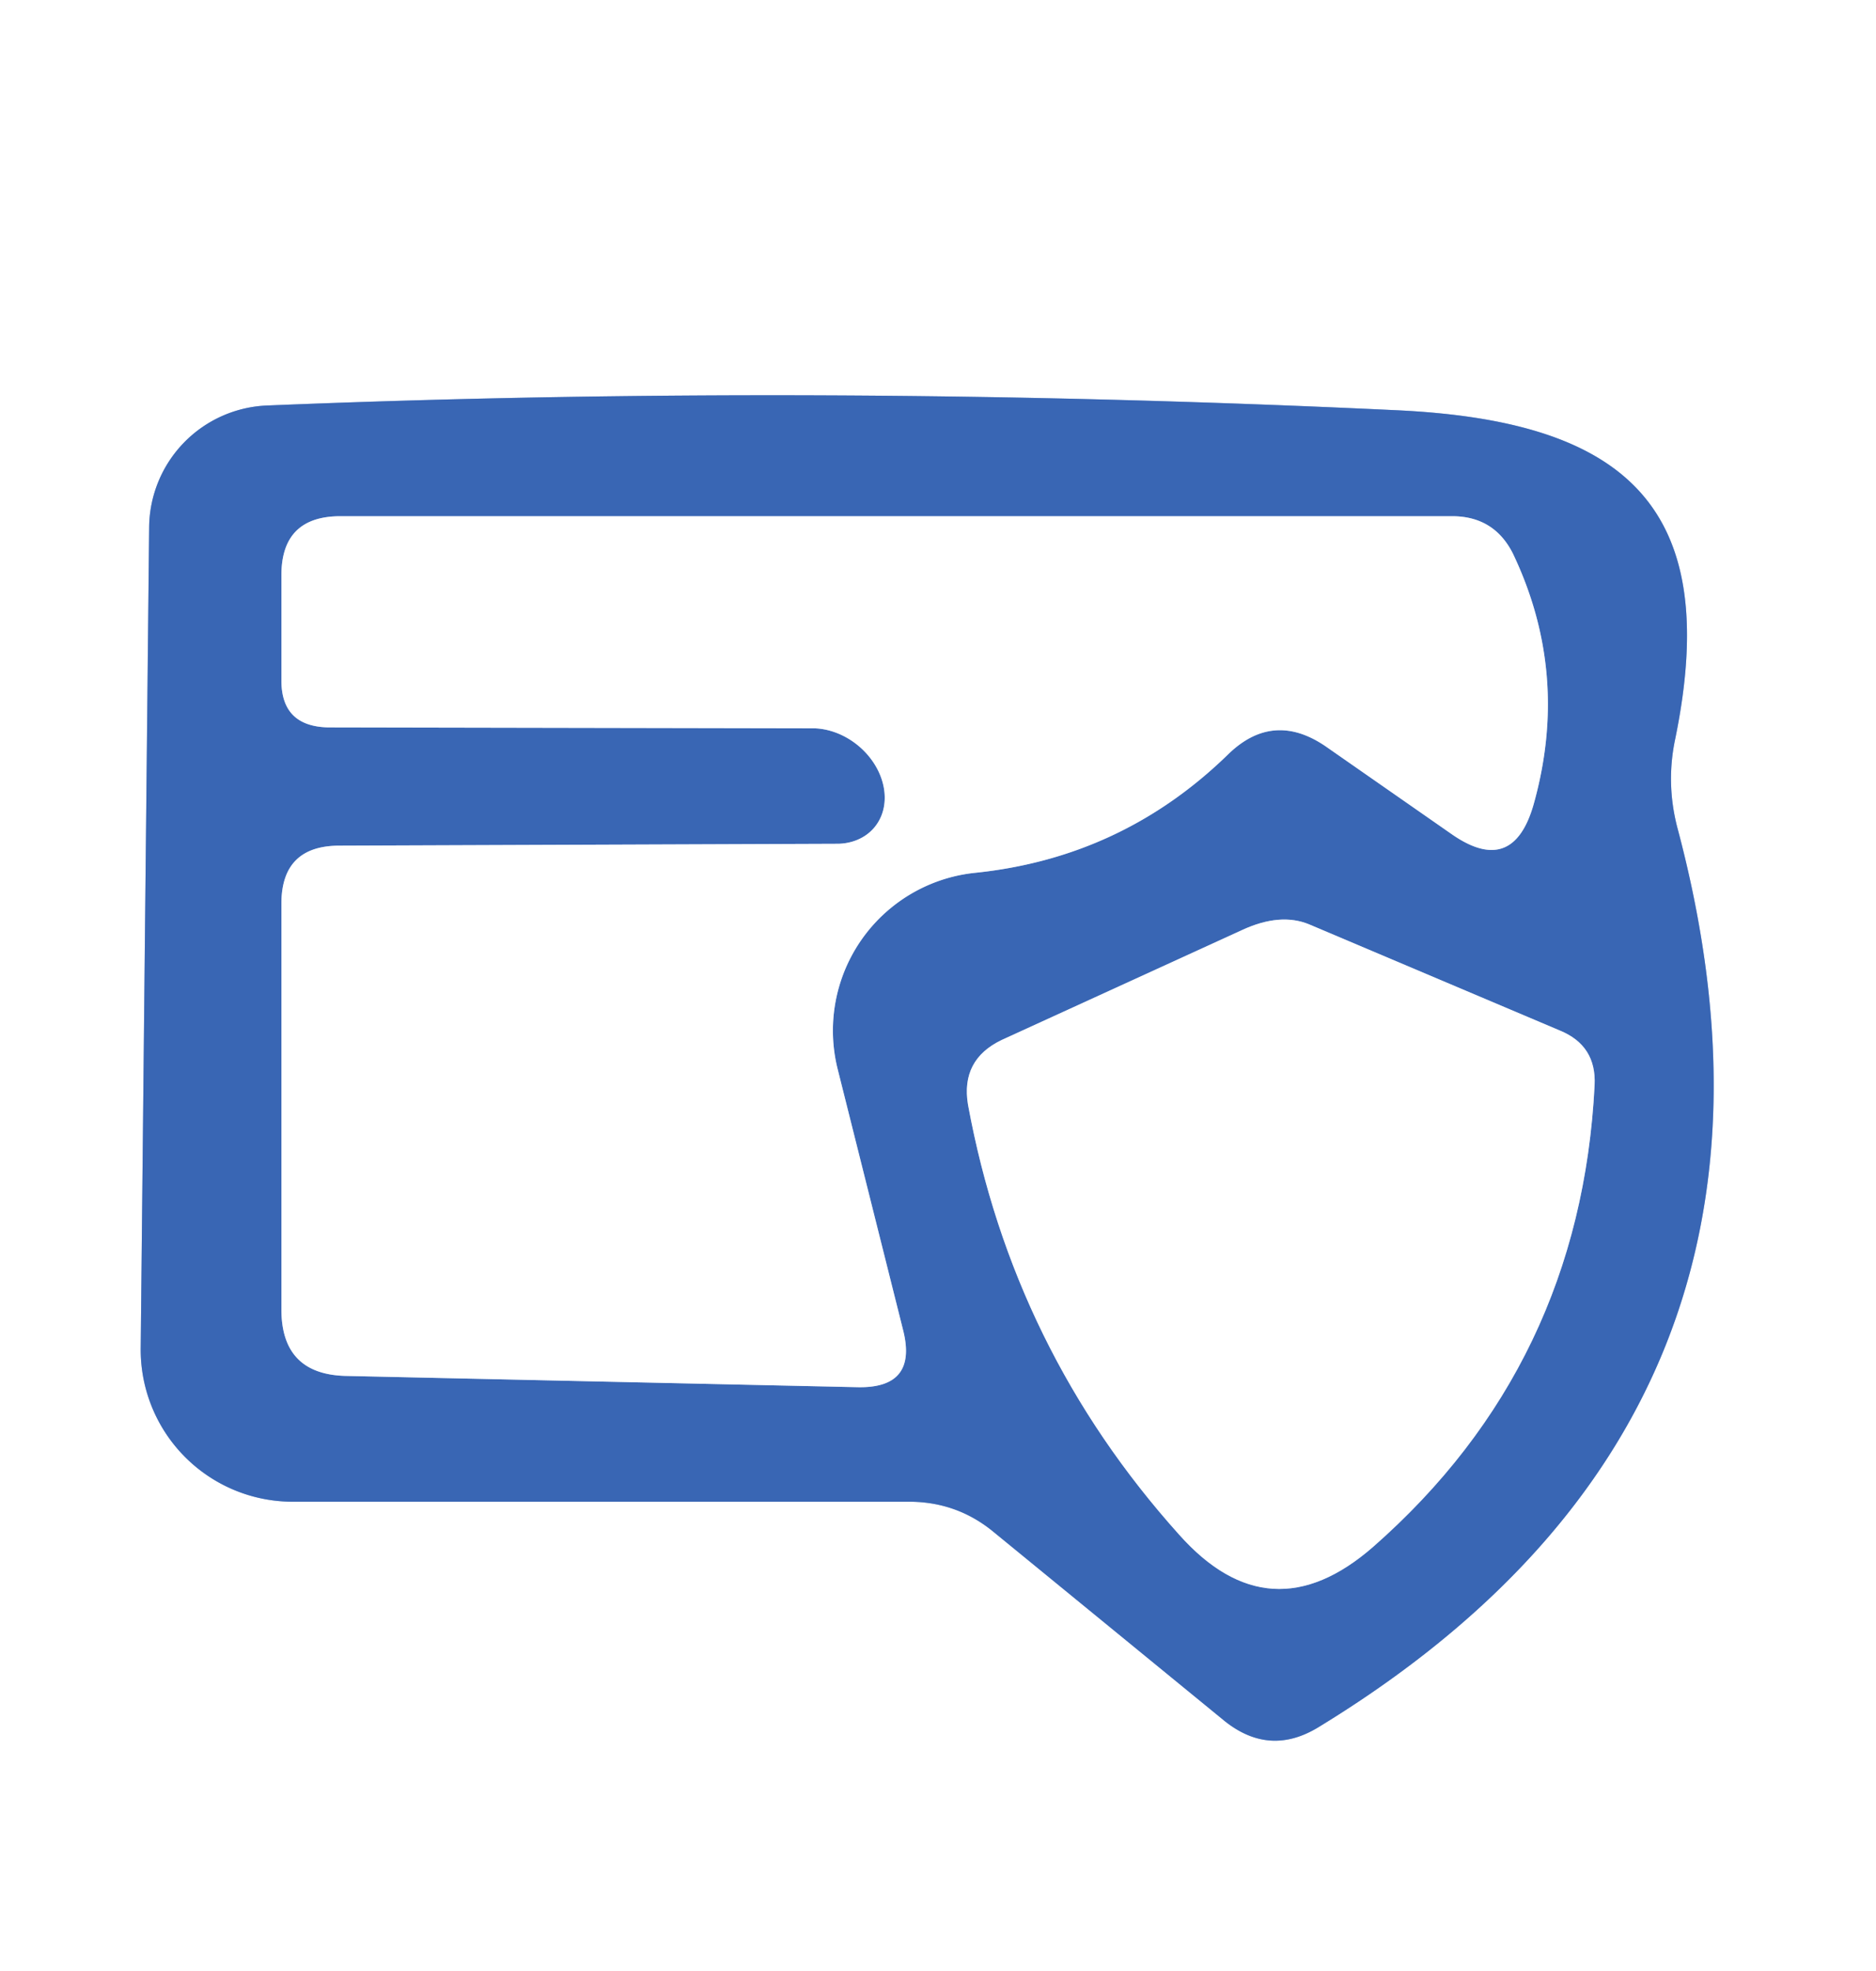 <?xml version="1.0" encoding="UTF-8" standalone="no"?>
<!DOCTYPE svg PUBLIC "-//W3C//DTD SVG 1.1//EN" "http://www.w3.org/Graphics/SVG/1.1/DTD/svg11.dtd">
<svg xmlns="http://www.w3.org/2000/svg" version="1.1" viewBox="0 0 20 21">
<rect x="0" y="0" width="20" height="21" fill="#333333" stroke="none"/>
<g stroke-width="2.00" fill="none" stroke-linecap="butt">
<path stroke="#9cb3da" vector-effect="non-scaling-stroke" d="
  M 14.87 4.37
  Q 8.72 4.08 2.86 4.32
  A 1.31 1.31 0.0 0 0 1.59 5.62
  L 1.50 14.37
  A 1.62 1.62 0.0 0 0 3.12 16.00
  L 9.69 16.00
  Q 10.20 16.00 10.59 16.32
  L 13.06 18.34
  Q 13.54 18.72 14.06 18.40
  Q 19.55 15.05 17.88 8.81
  Q 17.76 8.34 17.86 7.87
  C 18.37 5.38 17.31 4.48 14.87 4.37"
/>
<path stroke="#9cb3da" vector-effect="non-scaling-stroke" d="
  M 8.94 8.99
  L 3.62 9.01
  Q 3.00 9.01 3.00 9.63
  L 3.00 13.95
  Q 3.00 14.65 3.70 14.66
  L 9.15 14.78
  Q 9.78 14.79 9.63 14.18
  L 8.93 11.39
  A 1.69 1.69 0.0 0 1 10.39 9.30
  Q 11.96 9.14 13.09 8.04
  Q 13.57 7.57 14.13 7.95
  L 15.48 8.89
  Q 16.13 9.34 16.35 8.57
  Q 16.74 7.18 16.13 5.90
  Q 15.93 5.50 15.48 5.50
  L 3.63 5.50
  Q 3.00 5.50 3.00 6.13
  L 3.00 7.25
  Q 3.00 7.74 3.50 7.75
  L 8.69 7.76
  A 0.69 0.56 39.3 0 1 8.94 8.99"
/>
<path stroke="#9cb3da" vector-effect="non-scaling-stroke" d="
  M 16.63 10.98
  L 13.96 9.85
  Q 13.65 9.72 13.24 9.91
  L 10.68 11.08
  Q 10.24 11.29 10.32 11.77
  Q 10.80 14.38 12.57 16.35
  Q 13.54 17.44 14.64 16.48
  Q 16.85 14.54 17.00 11.56
  Q 17.02 11.14 16.63 10.98"
/>
</g>
<path fill="#ffffff" d="
  M 0.00 0.00
  L 20.00 0.00
  L 20.00 21.00
  L 0.00 21.00
  L 0.00 0.00
  Z
  M 14.87 4.37
  Q 8.72 4.08 2.86 4.32
  A 1.31 1.31 0.0 0 0 1.59 5.62
  L 1.50 14.37
  A 1.62 1.62 0.0 0 0 3.12 16.00
  L 9.69 16.00
  Q 10.20 16.00 10.59 16.32
  L 13.06 18.34
  Q 13.54 18.72 14.06 18.40
  Q 19.55 15.05 17.88 8.81
  Q 17.76 8.34 17.86 7.87
  C 18.37 5.38 17.31 4.48 14.87 4.37
  Z"
/>
<path fill="#3966b4" d="
  M 14.87 4.37
  C 17.31 4.48 18.37 5.38 17.86 7.87
  Q 17.76 8.34 17.88 8.81
  Q 19.55 15.05 14.06 18.40
  Q 13.54 18.72 13.06 18.34
  L 10.59 16.32
  Q 10.20 16.00 9.69 16.00
  L 3.12 16.00
  A 1.62 1.62 0.0 0 1 1.50 14.37
  L 1.59 5.62
  A 1.31 1.31 0.0 0 1 2.86 4.32
  Q 8.72 4.08 14.87 4.37
  Z
  M 8.94 8.99
  L 3.62 9.01
  Q 3.00 9.01 3.00 9.63
  L 3.00 13.95
  Q 3.00 14.65 3.70 14.66
  L 9.15 14.78
  Q 9.78 14.79 9.63 14.18
  L 8.93 11.39
  A 1.69 1.69 0.0 0 1 10.39 9.30
  Q 11.96 9.14 13.09 8.04
  Q 13.57 7.57 14.13 7.95
  L 15.48 8.89
  Q 16.13 9.34 16.35 8.57
  Q 16.74 7.18 16.13 5.90
  Q 15.93 5.50 15.48 5.50
  L 3.63 5.50
  Q 3.00 5.50 3.00 6.13
  L 3.00 7.25
  Q 3.00 7.74 3.50 7.75
  L 8.69 7.76
  A 0.69 0.56 39.3 0 1 8.94 8.99
  Z
  M 16.63 10.98
  L 13.96 9.85
  Q 13.65 9.72 13.24 9.91
  L 10.68 11.08
  Q 10.24 11.29 10.32 11.77
  Q 10.80 14.38 12.57 16.35
  Q 13.54 17.44 14.64 16.48
  Q 16.85 14.54 17.00 11.56
  Q 17.02 11.14 16.63 10.98
  Z"
/>
<path fill="#ffffff" d="
  M 8.94 8.99
  A 0.69 0.56 39.3 0 0 8.69 7.76
  L 3.50 7.75
  Q 3.00 7.74 3.00 7.25
  L 3.00 6.13
  Q 3.00 5.50 3.63 5.50
  L 15.48 5.50
  Q 15.93 5.50 16.13 5.90
  Q 16.74 7.18 16.35 8.57
  Q 16.13 9.34 15.48 8.89
  L 14.13 7.95
  Q 13.57 7.57 13.09 8.04
  Q 11.96 9.14 10.39 9.30
  A 1.69 1.69 0.0 0 0 8.93 11.39
  L 9.63 14.18
  Q 9.78 14.79 9.15 14.78
  L 3.70 14.66
  Q 3.00 14.65 3.00 13.95
  L 3.00 9.63
  Q 3.00 9.01 3.62 9.01
  L 8.94 8.99
  Z"
/>
<path fill="#ffffff" d="
  M 13.96 9.85
  L 16.63 10.98
  Q 17.02 11.14 17.00 11.56
  Q 16.85 14.54 14.64 16.48
  Q 13.54 17.44 12.57 16.35
  Q 10.80 14.38 10.32 11.77
  Q 10.24 11.29 10.68 11.08
  L 13.24 9.91
  Q 13.65 9.72 13.96 9.85
  Z"
/>
</svg>

